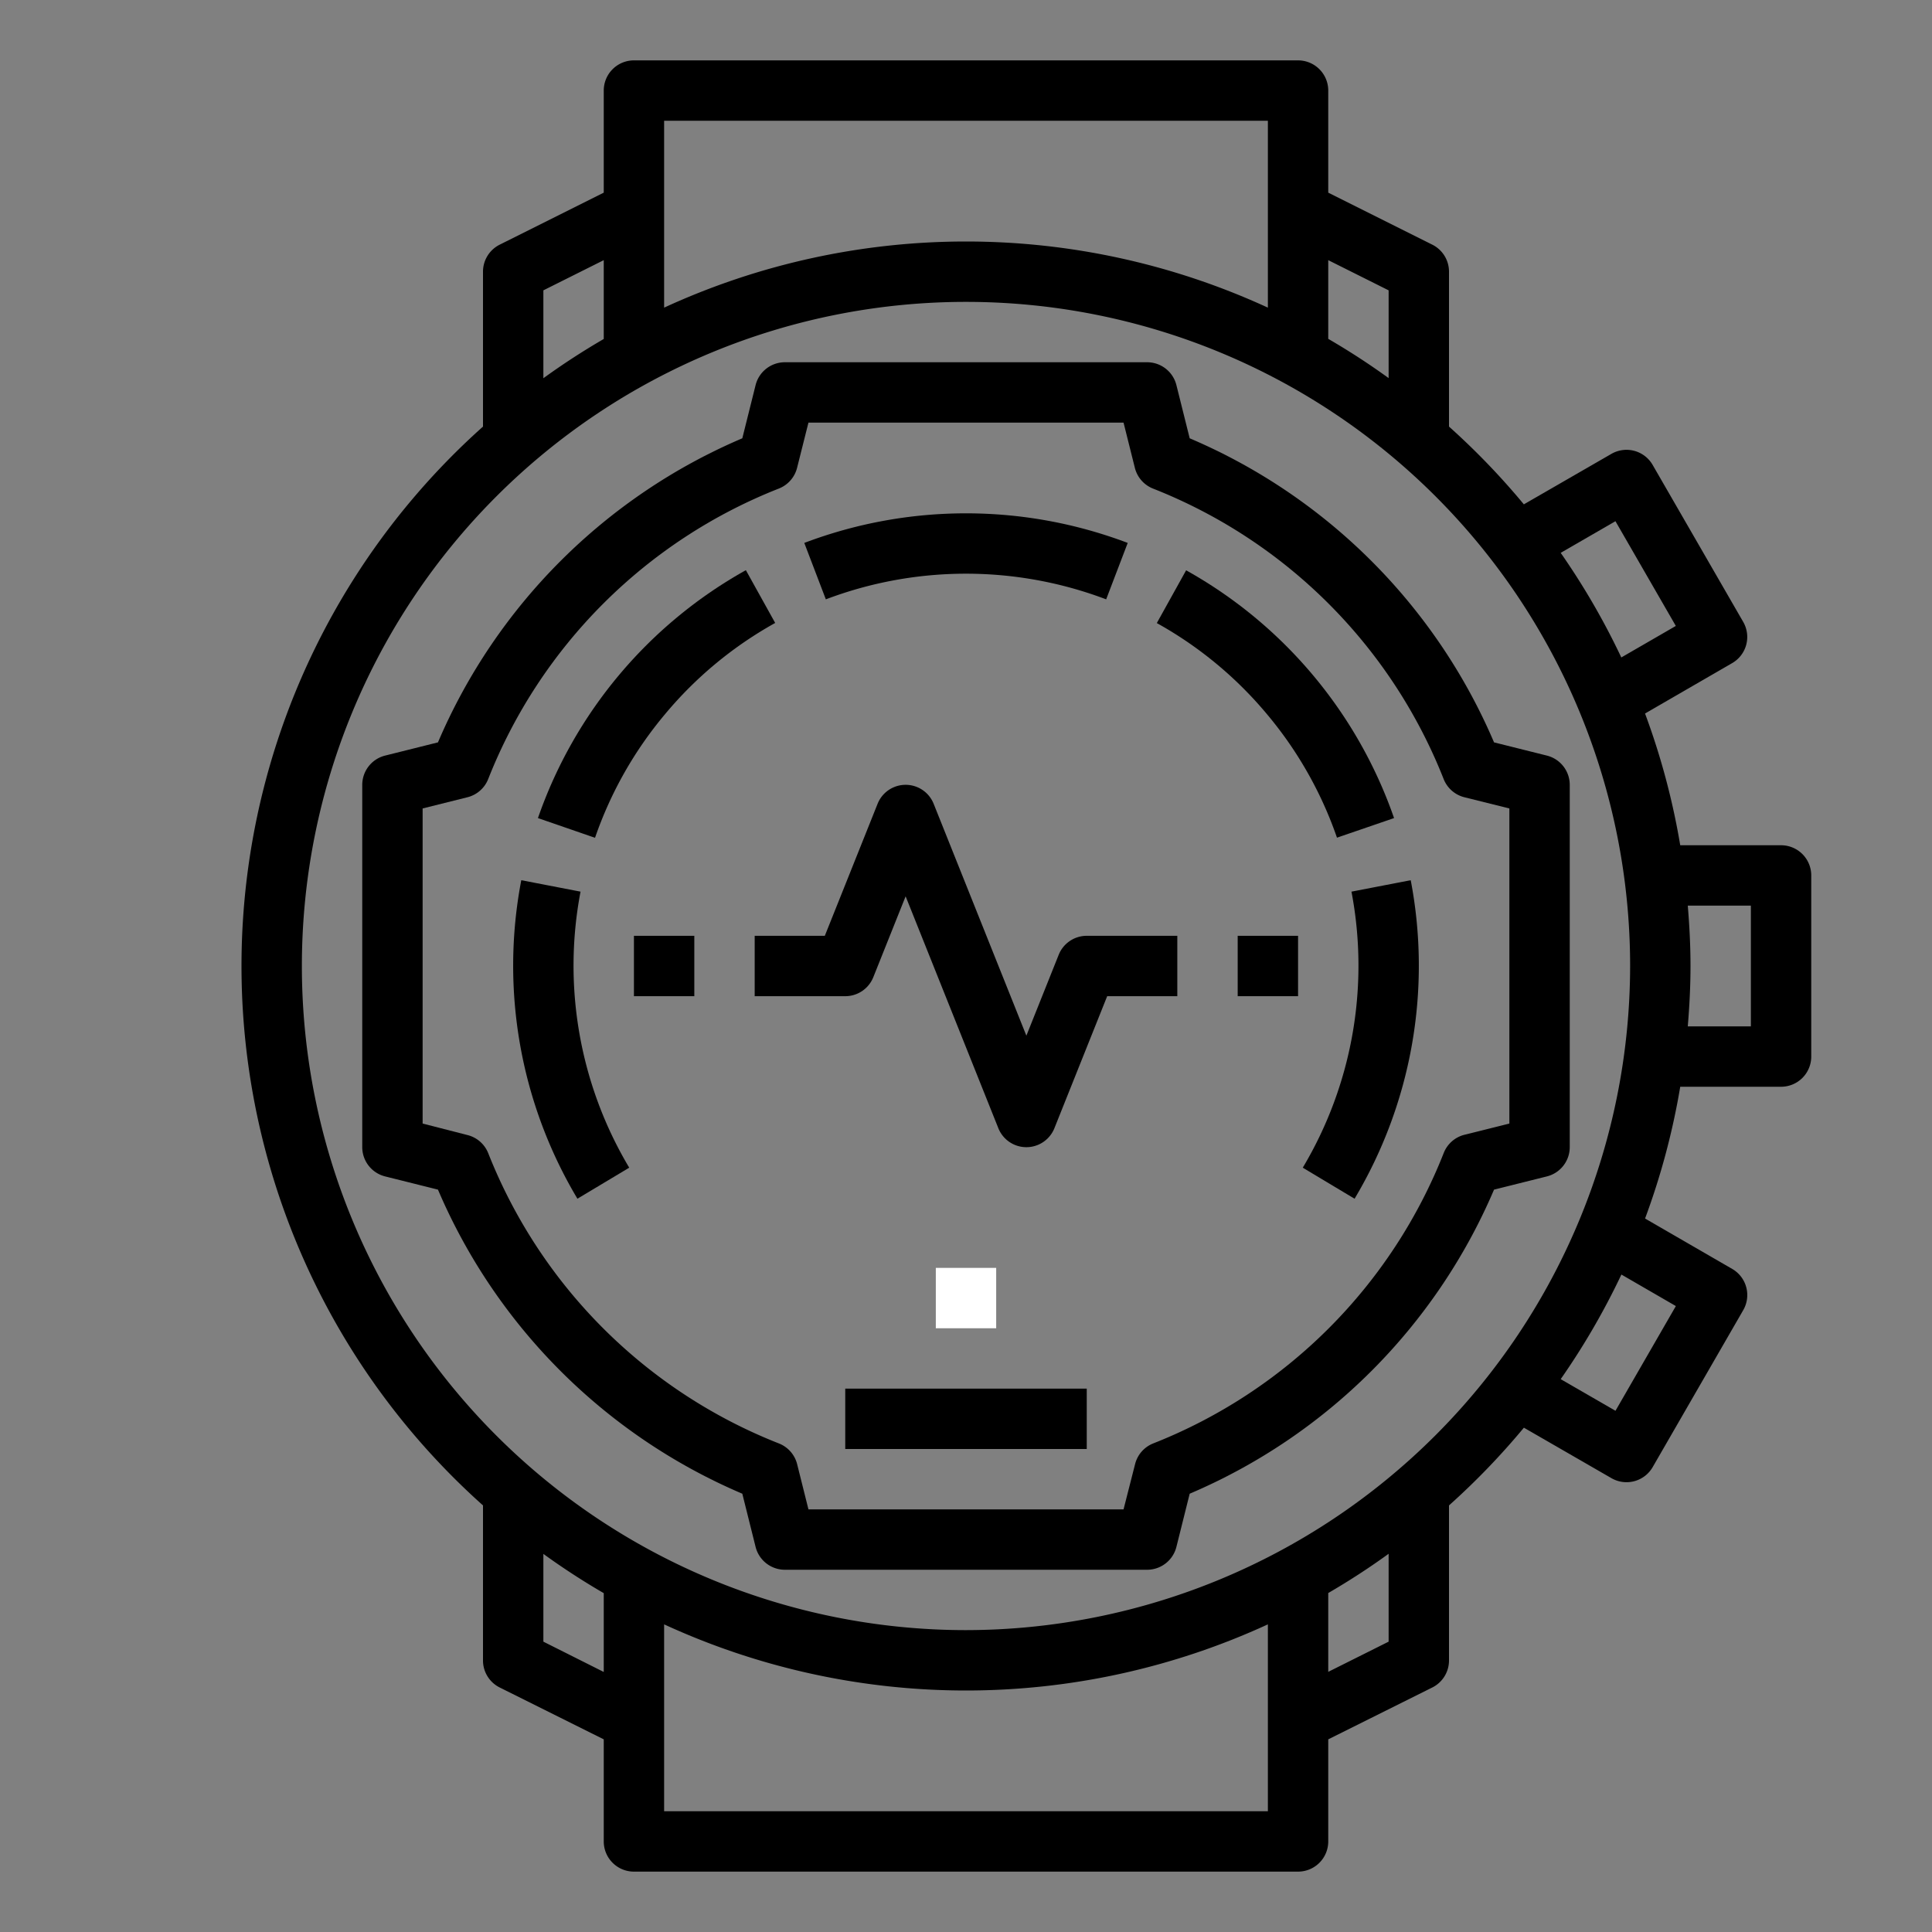 <svg xmlns="http://www.w3.org/2000/svg" viewBox="0 0 64 64" x="0px" y="0px" style="max-width:100%" height="100%"><rect x="0" y="0" width="64" height="64" fill="#808080" stroke="none"/><g style="" fill="currentColor"><rect x="21" y="31" width="2" height="2" style="" fill="currentColor"></rect><rect x="41" y="31" width="2" height="2" style="" fill="currentColor"></rect><path d="M35.071,31.628,34,34.308l-3.071-7.68a1,1,0,0,0-1.858,0L27.323,31H25v2h3a1,1,0,0,0,.929-.628L30,29.692l3.071,7.68a1,1,0,0,0,1.858,0L36.677,33H39V31H36A1,1,0,0,0,35.071,31.628Z" style="" fill="currentColor"></path><path d="M36.643,19.854l.714-1.869a15.128,15.128,0,0,0-10.714,0l.714,1.869A13.109,13.109,0,0,1,36.643,19.854Z" style="" fill="currentColor"></path><path d="M22.042,23.644a12.918,12.918,0,0,1,3.637-3.008l-.971-1.748A15.05,15.05,0,0,0,17.82,27.1l1.891.653A12.907,12.907,0,0,1,22.042,23.644Z" style="" fill="currentColor"></path><path d="M19.231,29.537l-1.963-.379a15.061,15.061,0,0,0,1.86,10.551l1.716-1.028a13.068,13.068,0,0,1-1.613-9.144Z" style="" fill="currentColor"></path><path d="M41.958,23.644a12.907,12.907,0,0,1,2.331,4.105L46.18,27.1a15.05,15.05,0,0,0-6.888-8.208l-.971,1.748A12.918,12.918,0,0,1,41.958,23.644Z" style="" fill="currentColor"></path><path d="M44.769,29.537a13.066,13.066,0,0,1-1.613,9.144l1.716,1.028a15.058,15.058,0,0,0,1.86-10.551Z" style="" fill="currentColor"></path><path d="M51.243,25.03l-1.751-.438A19.089,19.089,0,0,0,39.41,14.519l-.44-1.762A1,1,0,0,0,38,12H26a1,1,0,0,0-.97.757l-.44,1.762A19.089,19.089,0,0,0,14.508,24.592l-1.751.438A1,1,0,0,0,12,26V38a1,1,0,0,0,.757.97l1.751.438A19.089,19.089,0,0,0,24.59,49.481l.44,1.762A1,1,0,0,0,26,52H38a1,1,0,0,0,.97-.757l.44-1.762A19.089,19.089,0,0,0,49.492,39.408l1.751-.438A1,1,0,0,0,52,38V26A1,1,0,0,0,51.243,25.03ZM50,37.219l-1.485.371a1,1,0,0,0-.688.6A17.073,17.073,0,0,1,38.2,47.816a1,1,0,0,0-.6.689L37.219,50H26.781l-.374-1.495a1,1,0,0,0-.605-.689A17.073,17.073,0,0,1,16.173,38.2a1,1,0,0,0-.688-.6L14,37.219V26.781l1.485-.371a1,1,0,0,0,.688-.605A17.073,17.073,0,0,1,25.8,16.184a1,1,0,0,0,.605-.689L26.781,14H37.219l.374,1.495a1,1,0,0,0,.6.689,17.073,17.073,0,0,1,9.629,9.621,1,1,0,0,0,.688.605L50,26.781Z" style="" fill="currentColor"></path><path d="M59,28H55.66a23.848,23.848,0,0,0-1.166-4.364l2.887-1.67a1,1,0,0,0,.365-1.365l-3-5.2a1,1,0,0,0-1.366-.366l-2.9,1.672A24.14,24.14,0,0,0,48,14.131V9a1,1,0,0,0-.553-.895L44,6.382V3a1,1,0,0,0-1-1H21a1,1,0,0,0-1,1V6.382L16.553,8.105A1,1,0,0,0,16,9v5.131a23.956,23.956,0,0,0,0,35.738V55a1,1,0,0,0,.553.9L20,57.618V61a1,1,0,0,0,1,1H43a1,1,0,0,0,1-1V57.618L47.447,55.9A1,1,0,0,0,48,55V49.869a24.14,24.14,0,0,0,2.481-2.575l2.9,1.672a1,1,0,0,0,1.366-.366l3-5.2a1,1,0,0,0-.365-1.365l-2.887-1.67A23.848,23.848,0,0,0,55.66,36H59a1,1,0,0,0,1-1V29A1,1,0,0,0,59,28ZM53.514,17.266l2,3.469-1.806,1.044A23.944,23.944,0,0,0,51.7,18.314ZM46,9.618v2.907q-.966-.7-2-1.3V8.618ZM42,4v6.191a23.916,23.916,0,0,0-20,0V4ZM18,9.618l2-1v2.611q-1.033.6-2,1.3Zm0,44.764V51.475q.966.7,2,1.3v2.611ZM22,60V53.809a23.916,23.916,0,0,0,20,0V60Zm24-5.618-2,1V52.771q1.034-.6,2-1.3ZM32,54A22,22,0,1,1,54,32,22.025,22.025,0,0,1,32,54ZM55.515,43.265l-2,3.469L51.7,45.686a23.944,23.944,0,0,0,2.011-3.465ZM58,34H55.91c.055-.66.09-1.326.09-2s-.035-1.34-.09-2H58Z" style="" fill="currentColor"></path><rect x="28" y="46" width="8" height="2" style="" fill="currentColor"></rect><rect x="31" y="42" width="2" height="2" style="" fill="white"></rect></g></svg>
